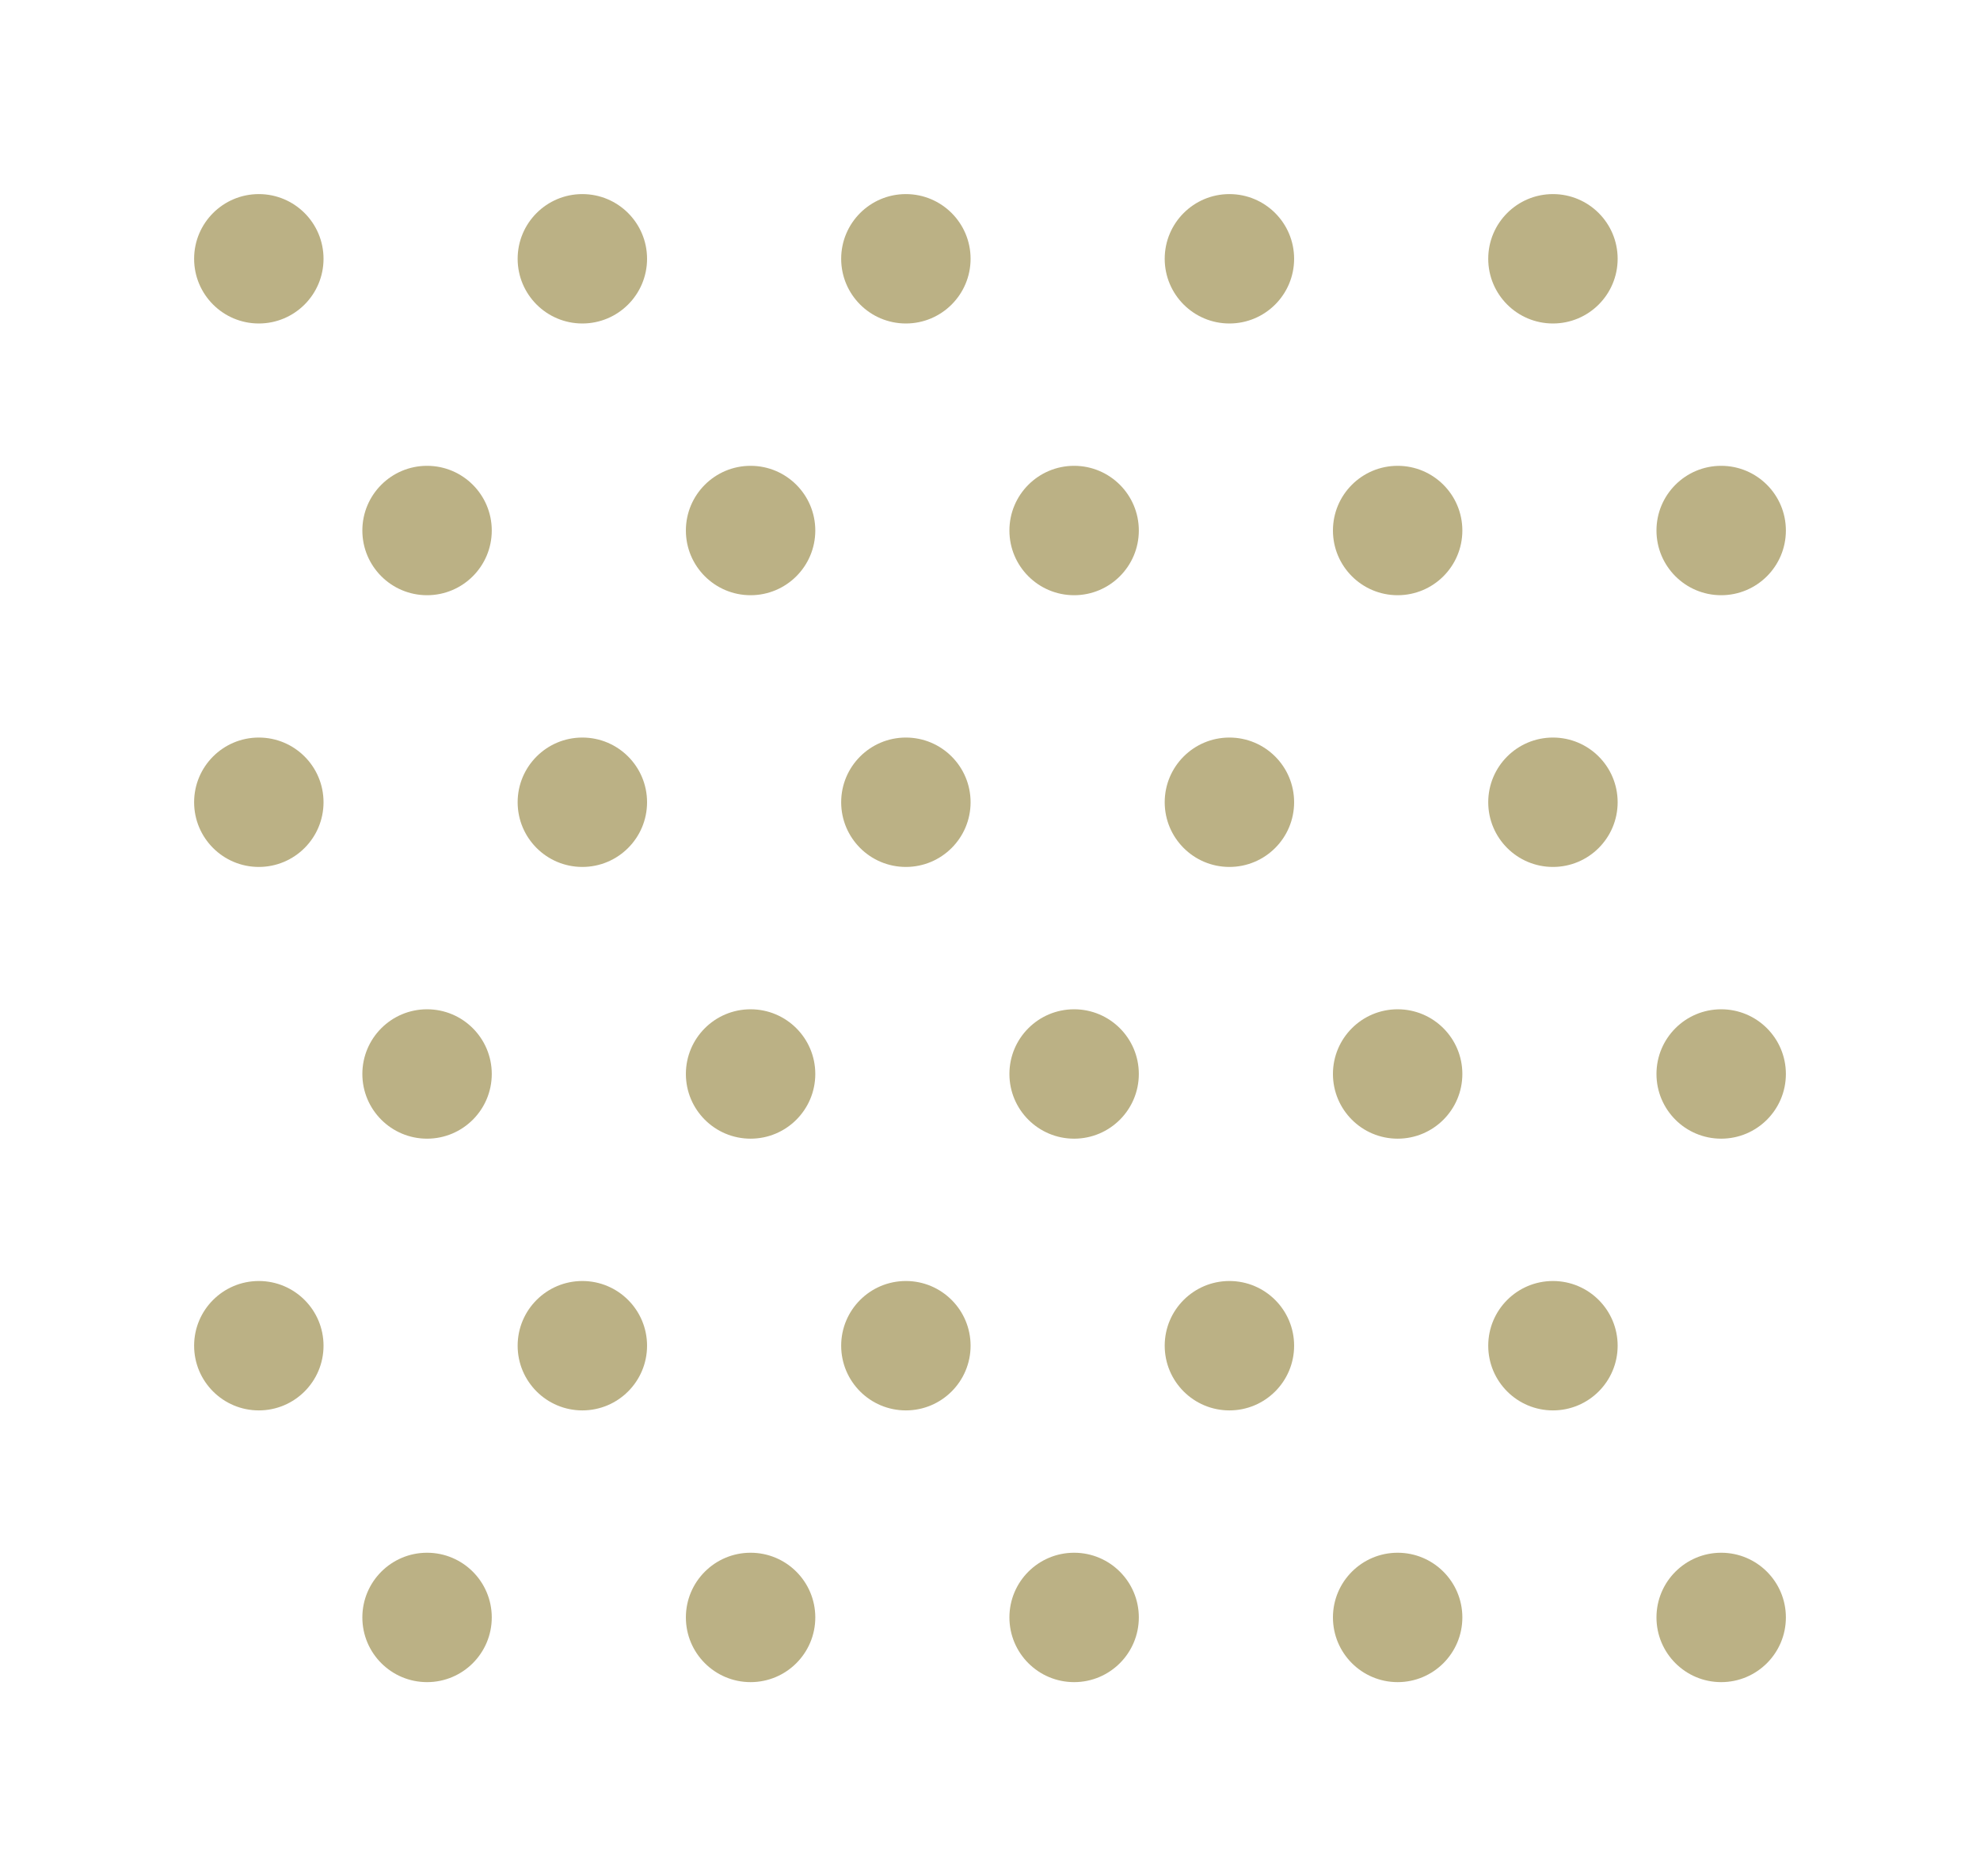 <svg width="153" height="145" viewBox="0 0 153 145" fill="none" xmlns="http://www.w3.org/2000/svg">
<g filter="url(#filter0_d_1506_803)">
<circle cx="16" cy="18" r="5" fill="#BBB185"/>
<circle cx="16" cy="60" r="5" fill="#BBB185"/>
<circle cx="16" cy="102" r="5" fill="#BBB185"/>
<circle cx="29" cy="39" r="5" fill="#BBB185"/>
<circle cx="29" cy="81" r="5" fill="#BBB185"/>
<circle cx="29" cy="123" r="5" fill="#BBB185"/>
<circle cx="41" cy="18" r="5" fill="#BBB185"/>
<circle cx="41" cy="60" r="5" fill="#BBB185"/>
<circle cx="41" cy="102" r="5" fill="#BBB185"/>
<circle cx="54" cy="39" r="5" fill="#BBB185"/>
<circle cx="54" cy="81" r="5" fill="#BBB185"/>
<circle cx="54" cy="123" r="5" fill="#BBB185"/>
<circle cx="66" cy="18" r="5" fill="#BBB185"/>
<circle cx="66" cy="60" r="5" fill="#BBB185"/>
<circle cx="66" cy="102" r="5" fill="#BBB185"/>
<circle cx="79" cy="39" r="5" fill="#BBB185"/>
<circle cx="79" cy="81" r="5" fill="#BBB185"/>
<circle cx="79" cy="123" r="5" fill="#BBB185"/>
<circle cx="91" cy="18" r="5" fill="#BBB185"/>
<circle cx="91" cy="60" r="5" fill="#BBB185"/>
<circle cx="91" cy="102" r="5" fill="#BBB185"/>
<circle cx="104" cy="39" r="5" fill="#BBB185"/>
<circle cx="104" cy="81" r="5" fill="#BBB185"/>
<circle cx="104" cy="123" r="5" fill="#BBB185"/>
<circle cx="116" cy="18" r="5" fill="#BBB185"/>
<circle cx="116" cy="60" r="5" fill="#BBB185"/>
<circle cx="116" cy="102" r="5" fill="#BBB185"/>
<circle cx="129" cy="39" r="5" fill="#BBB185"/>
<circle cx="129" cy="81" r="5" fill="#BBB185"/>
<circle cx="129" cy="123" r="5" fill="#BBB185"/>
</g>
<defs>
<filter id="filter0_d_1506_803" x="0" y="0" width="153" height="145" filterUnits="userSpaceOnUse" color-interpolation-filters="sRGB">
<feFlood flood-opacity="0" result="BackgroundImageFix"/>
<feColorMatrix in="SourceAlpha" type="matrix" values="0 0 0 0 0 0 0 0 0 0 0 0 0 0 0 0 0 0 127 0" result="hardAlpha"/>
<feOffset dx="4" dy="2"/>
<feGaussianBlur stdDeviation="7.5"/>
<feComposite in2="hardAlpha" operator="out"/>
<feColorMatrix type="matrix" values="0 0 0 0 0.854 0 0 0 0 0.854 0 0 0 0 0.854 0 0 0 1 0"/>
<feBlend mode="normal" in2="BackgroundImageFix" result="effect1_dropShadow_1506_803"/>
<feBlend mode="normal" in="SourceGraphic" in2="effect1_dropShadow_1506_803" result="shape"/>
</filter>
</defs>
</svg>
